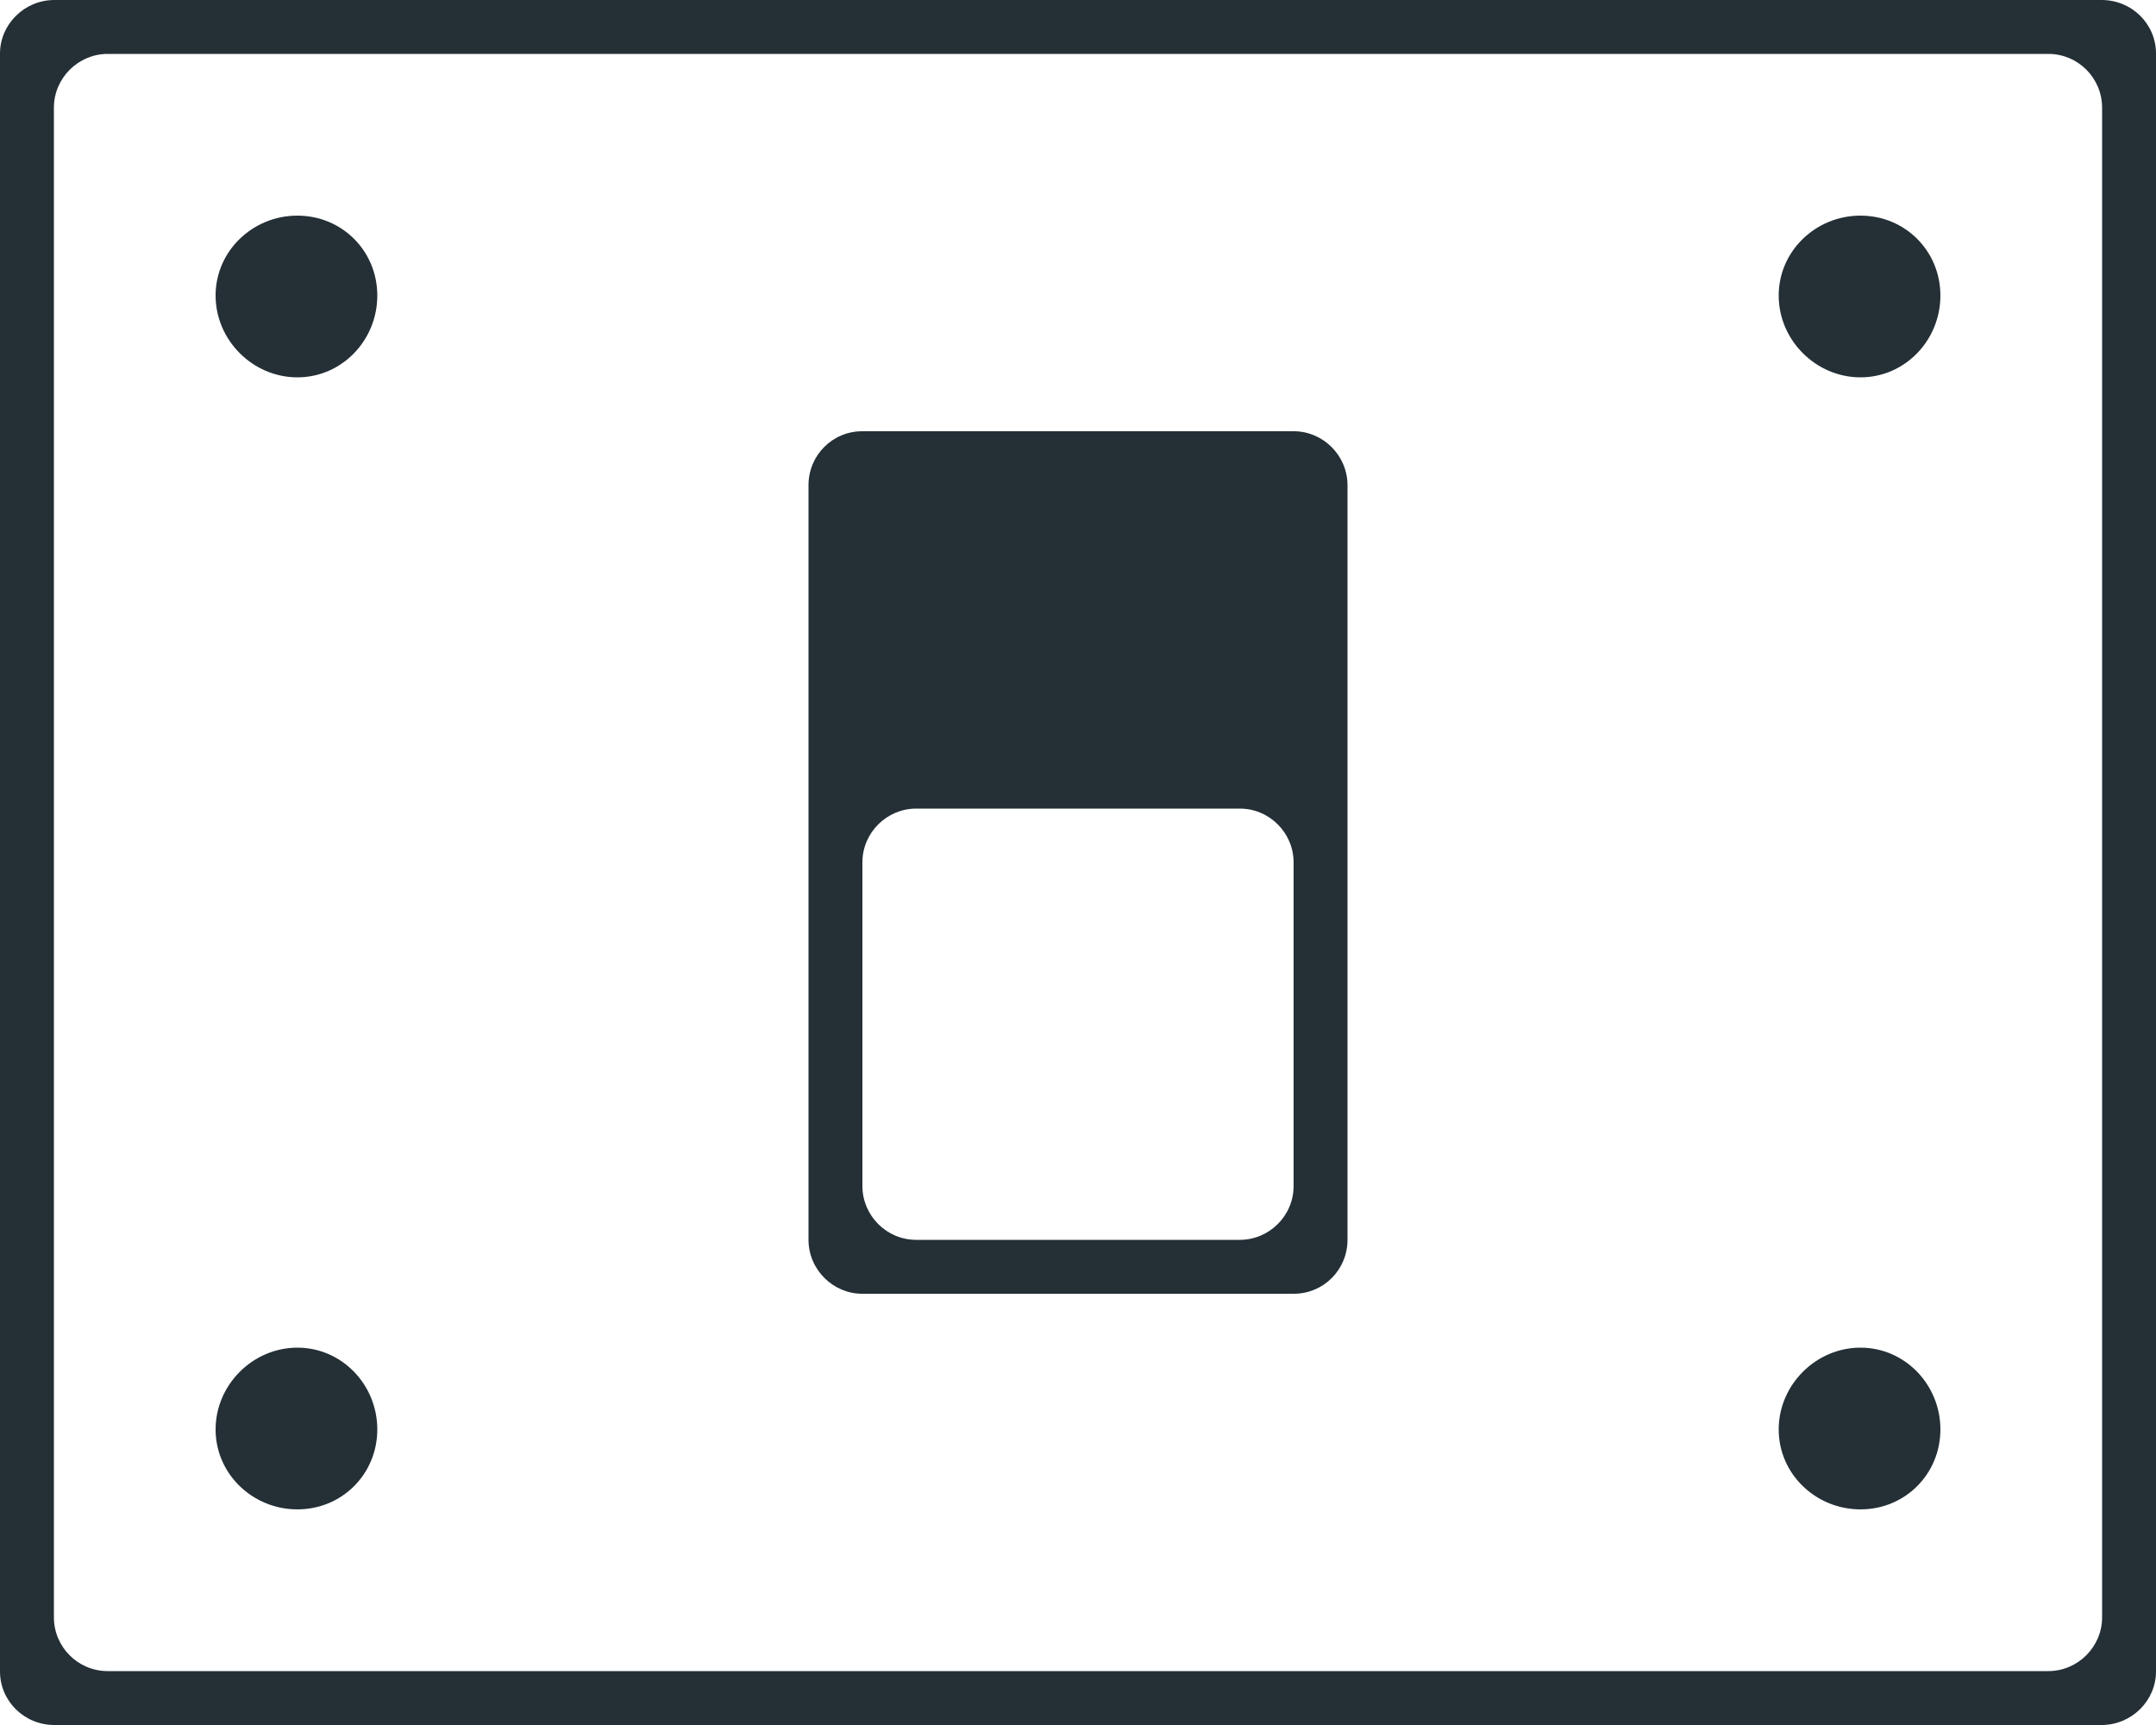<?xml version="1.0" encoding="UTF-8" standalone="no"?>
<svg width="80px" height="64px" viewBox="0 0 80 64" version="1.1" xmlns="http://www.w3.org/2000/svg" xmlns:xlink="http://www.w3.org/1999/xlink">
    <!-- Generator: Sketch 3.8.3 (29802) - http://www.bohemiancoding.com/sketch -->
    <title>dark gray/icon-large-redpoint-lightswitch-dark-gray</title>
    <desc>Created with Sketch.</desc>
    <defs></defs>
    <g id="gray" stroke="none" stroke-width="1" fill="none" fill-rule="evenodd">
        <g id="icons,-large-detailed-(gray)" transform="translate(-266, -581)" fill="#242F36">
            <g id="dark-gray/icon-large-redpoint-lightswitch-dark-gray" transform="translate(266, 581)">
                <g id="u">
                    <g id="PaaS">
                        <g id="connectors_v1.3_2015-11-15_Kris">
                            <g id="Steps">
                                <path d="M2.018,0 C0.903,0 0,0.905 0,1.986 L0,62.014 C0,63.111 0.898,64 2.018,64 L77.982,64 C79.097,64 80,63.095 80,62.014 L80,1.986 C80,0.889 79.102,0 77.982,0 L2.018,0 L2.018,0 Z M78,60.004 C78,61.106 77.094,62 76.006,62 L3.994,62 C2.893,62 2,61.105 2,60.004 L2,3.996 C2,2.894 2.906,2 3.994,2 L76.006,2 C77.107,2 78,2.895 78,3.996 L78,60.004 L78,60.004 Z M11.034,14 C12.69,14 14,12.621 14,10.966 C14,9.31 12.69,8 11.034,8 C9.379,8 8,9.31 8,10.966 C8,12.621 9.379,14 11.034,14 L11.034,14 L11.034,14 Z M69.034,14 C70.69,14 72,12.621 72,10.966 C72,9.31 70.69,8 69.034,8 C67.379,8 66,9.31 66,10.966 C66,12.621 67.379,14 69.034,14 L69.034,14 L69.034,14 Z M11.034,50 C9.379,50 8,51.379 8,53.034 C8,54.69 9.379,56 11.034,56 C12.69,56 14,54.69 14,53.034 C14,51.379 12.69,50 11.034,50 L11.034,50 L11.034,50 Z M69.034,50 C67.379,50 66,51.379 66,53.034 C66,54.69 67.379,56 69.034,56 C70.69,56 72,54.69 72,53.034 C72,51.379 70.69,50 69.034,50 L69.034,50 L69.034,50 Z M50,18.002 C50,16.896 49.089,16 48.009,16 L31.991,16 C30.891,16 30,16.889 30,18.002 L30,45.998 C30,47.104 30.911,48 31.991,48 L48.009,48 C49.109,48 50,47.111 50,45.998 L50,18.002 L50,18.002 Z M48,44.006 C48,45.107 47.094,46 46.006,46 L33.994,46 C32.893,46 32,45.094 32,44.006 L32,31.994 C32,30.893 32.906,30 33.994,30 L46.006,30 C47.107,30 48,30.906 48,31.994 L48,44.006 L48,44.006 Z" id="u"></path>
                            </g>
                        </g>
                    </g>
                </g>
            </g>
        </g>
    </g>
</svg>